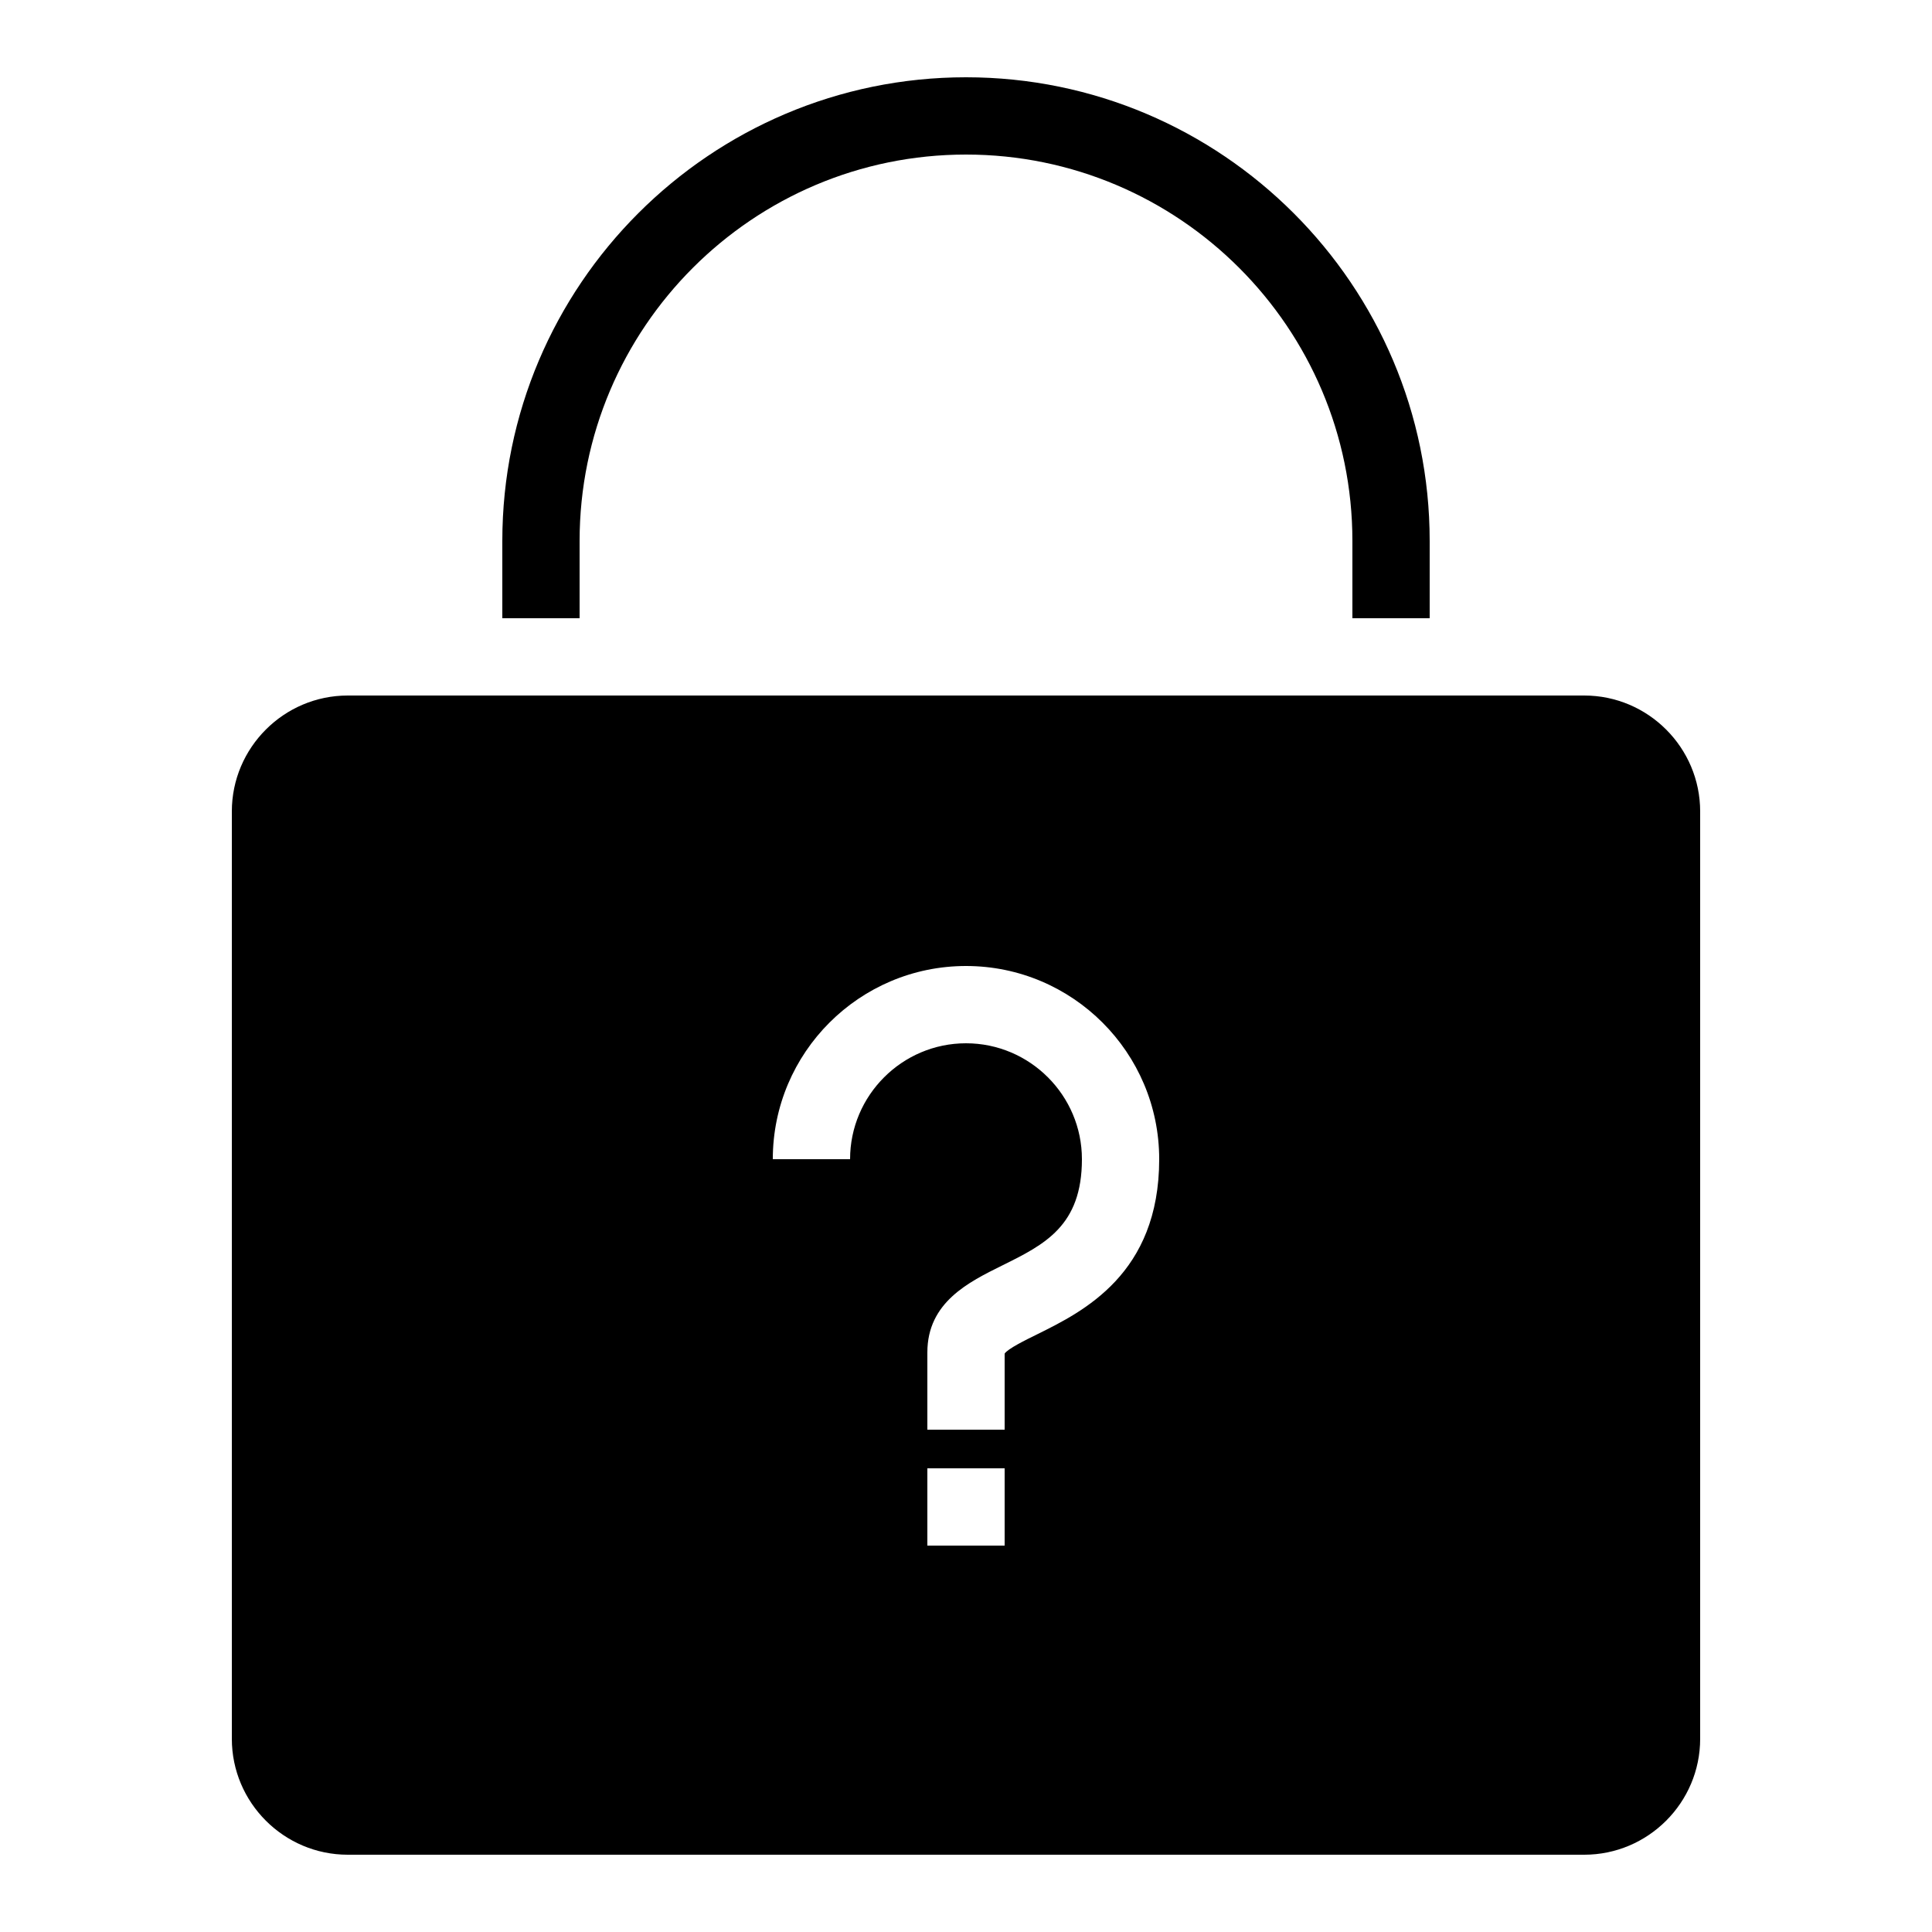 ﻿<?xml version="1.0" encoding="utf-8"?>
<svg xmlns="http://www.w3.org/2000/svg" viewBox="0 0 50 50" width="515" height="515">
  <path d="M25 2C18.383 2 13 7.383 13 14L13 16L15 16L15 14C15 8.484 19.484 4 25 4C30.516 4 35 8.484 35 14L35 16L37 16L37 14C37 7.383 31.617 2 25 2 Z M 9 18C7.348 18 6 19.348 6 21L6 45C6 46.652 7.348 48 9 48L41 48C42.652 48 44 46.652 44 45L44 21C44 19.348 42.652 18 41 18 Z M 25 25C27.758 25 30 27.242 30 30C30 32.973 28.027 33.945 26.844 34.531C26.539 34.68 26.082 34.906 26 35.031L26 37L24 37L24 35C24 33.703 25.07 33.18 25.938 32.75C27.035 32.207 28 31.727 28 30C28 28.348 26.652 27 25 27C23.348 27 22 28.348 22 30L20 30C20 27.242 22.242 25 25 25 Z M 24 38L26 38L26 40L24 40Z" />
</svg>